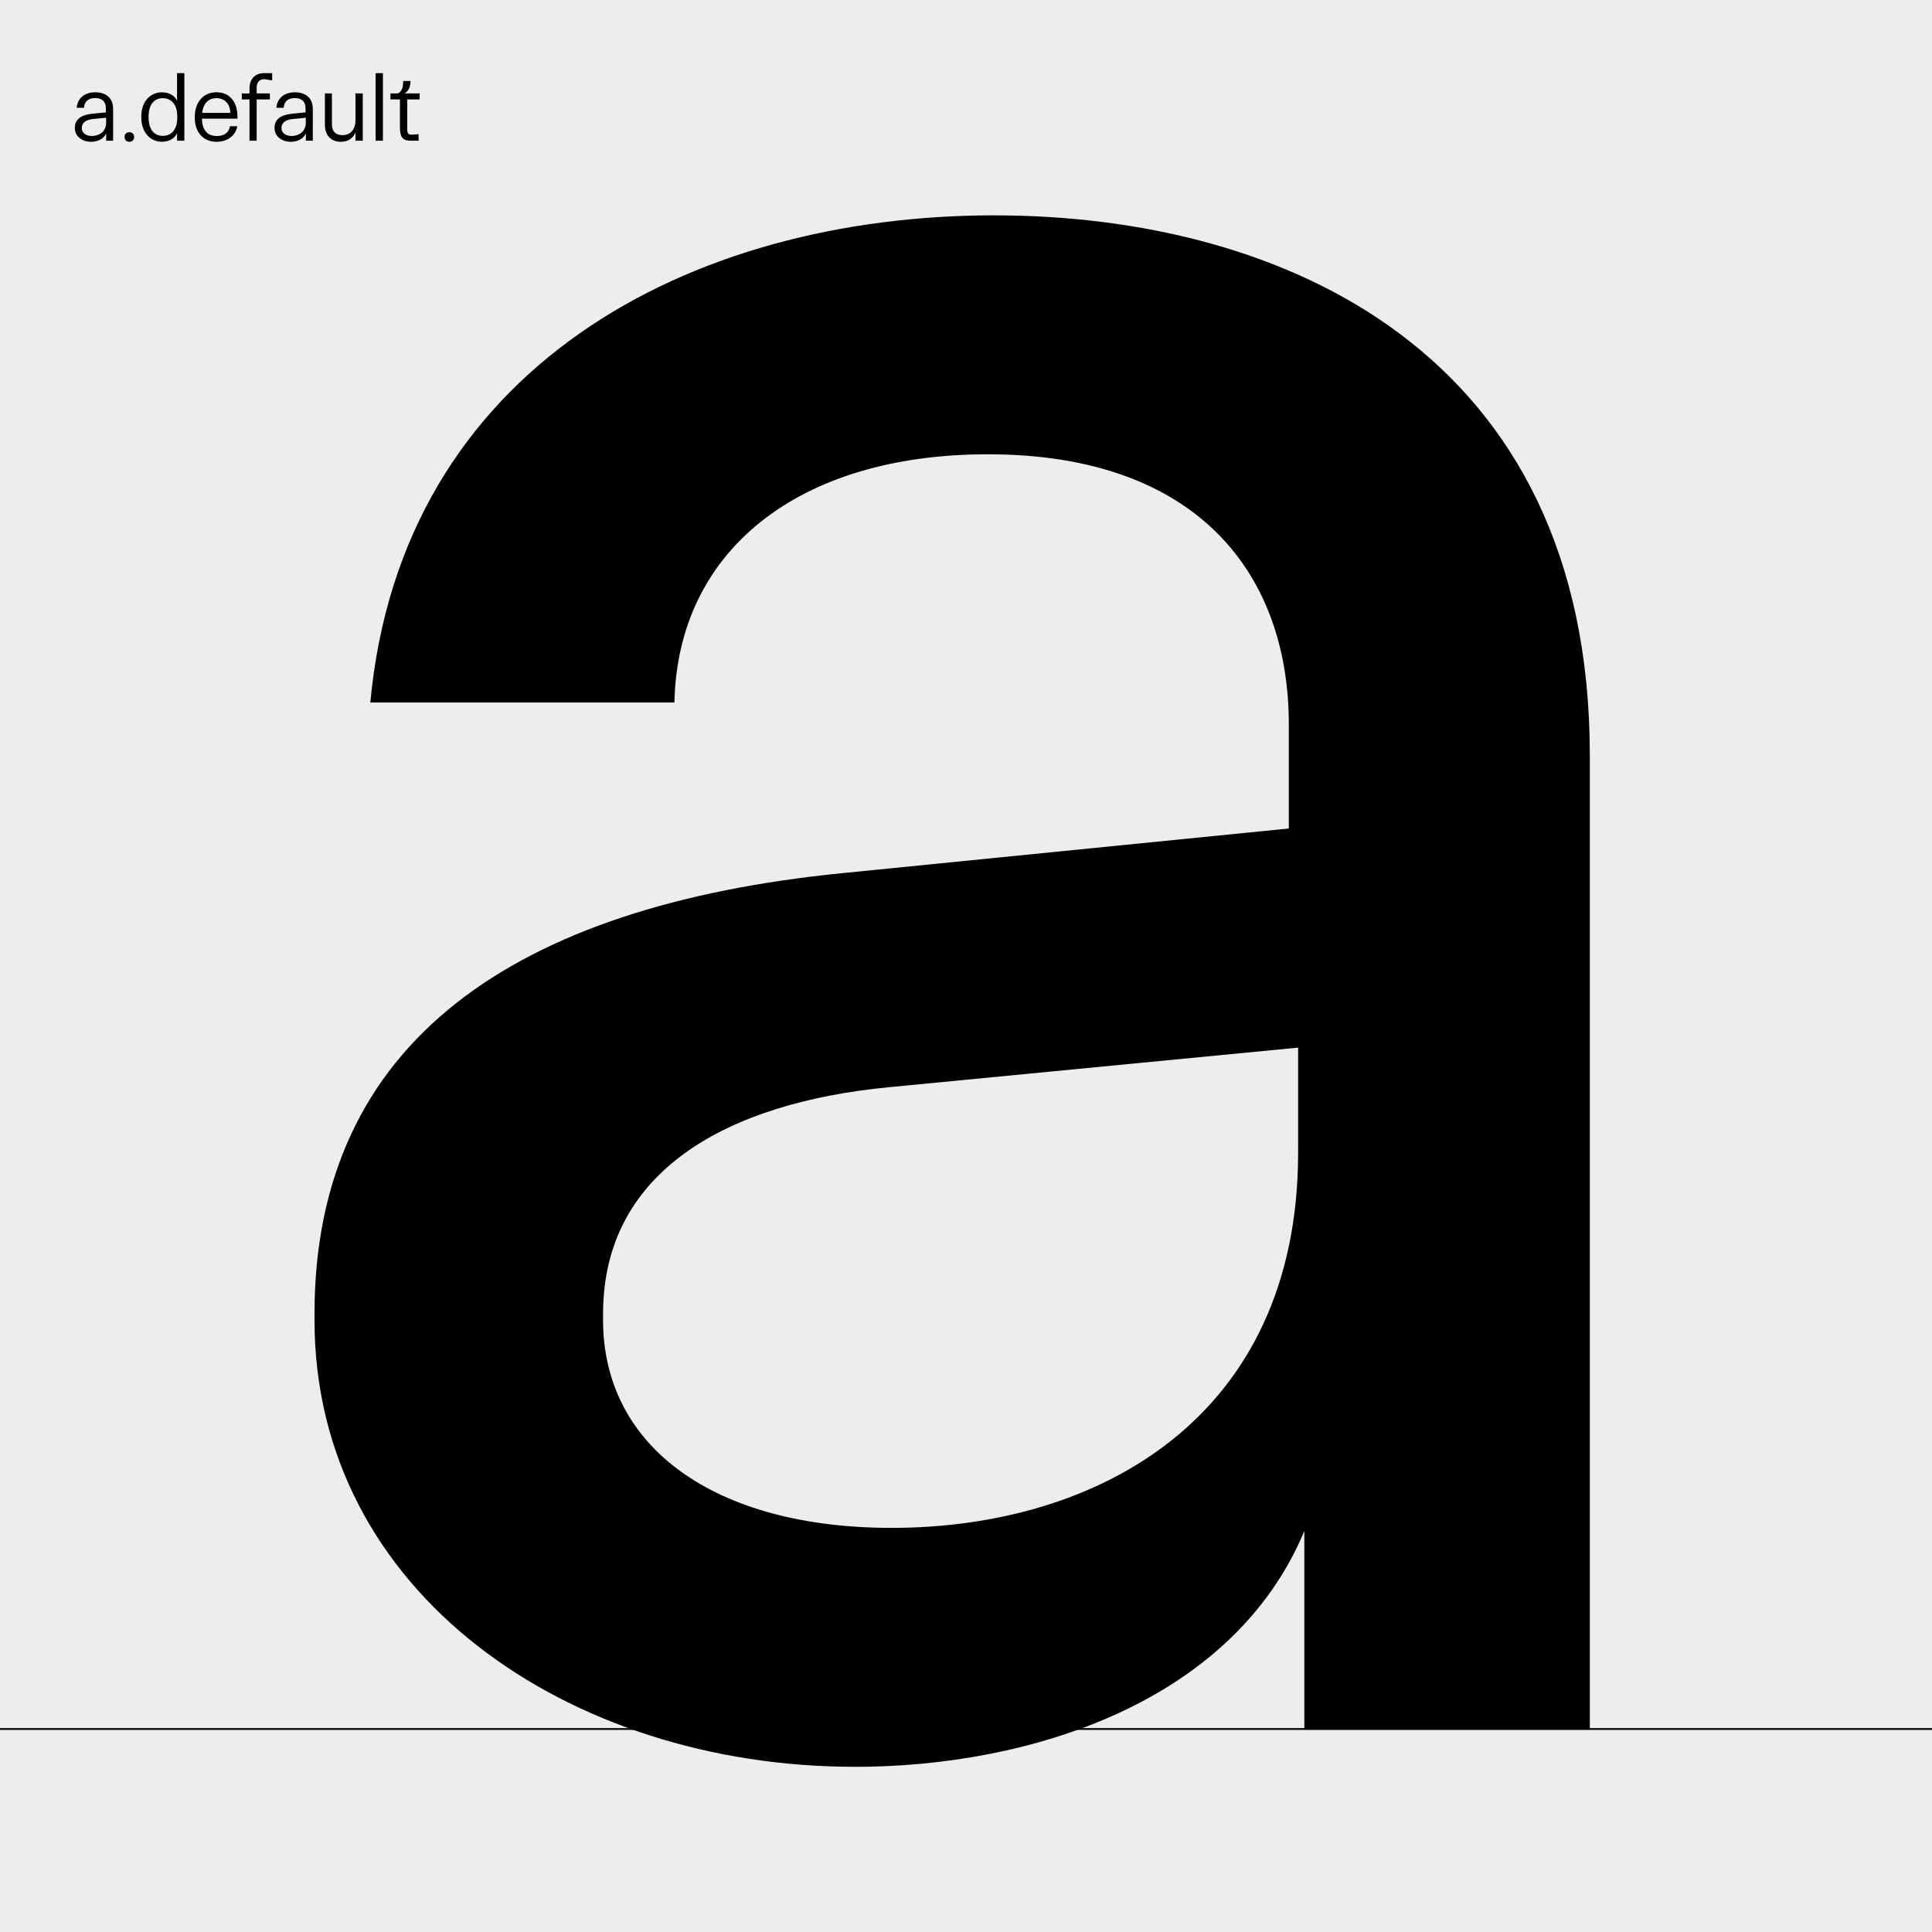 <?xml version="1.0" encoding="utf-8"?>
<!-- Generator: Adobe Illustrator 26.0.2, SVG Export Plug-In . SVG Version: 6.00 Build 0)  -->
<svg version="1.1" id="Calque_1" xmlns="http://www.w3.org/2000/svg" xmlns:xlink="http://www.w3.org/1999/xlink" x="0px" y="0px"
	 viewBox="0 0 1250 1250" style="enable-background:new 0 0 1250 1250;" xml:space="preserve">
<style type="text/css">
	.st0{fill:#EDEDED;}
	.st1{clip-path:url(#SVGID_00000063635625179630961780000004052179028507505545_);}
	.st2{clip-path:url(#SVGID_00000063635625179630961780000004052179028507505545_);fill:none;stroke:#000000;stroke-width:1.148;}
</style>
<g>
	<rect class="st0" width="1250" height="1250"/>
	<g>
		<defs>
			<rect id="SVGID_1_" width="1250" height="1250"/>
		</defs>
		<clipPath id="SVGID_00000155843123700280597260000005349657553092277638_">
			<use xlink:href="#SVGID_1_"  style="overflow:visible;"/>
		</clipPath>
		<path style="clip-path:url(#SVGID_00000155843123700280597260000005349657553092277638_);" d="M390.19,854.01v-4.02
			c0-92.35,80.31-136.44,184.69-146.54l265.01-25.64v67.8c0,172.67-130.5,242.92-263,242.92c-114.44,0-186.71-52.18-186.71-134.5
			L390.19,854.01z M552.8,1143.15c114.44,0,244.93-42.16,291.11-152.58v128.49h184.7v-630.4c0-261-198.76-349.33-385.47-349.33
			c-196.75,0-383.46,98.38-403.54,315.2h196.75c2.01-98.38,80.31-160.61,202.77-160.61c136.52,0,194.74,78.29,194.74,174.66v67.46
			l-289.1,28.9C333.87,586.02,203.48,673.33,203.48,850v4.02c0,176.68,164.63,289.09,349.33,289.09L552.8,1143.15z"/>
		<path style="clip-path:url(#SVGID_00000155843123700280597260000005349657553092277638_);" d="M265.66,91.03h5.18v-4.2l-4.72,0.32
			c-2.13,0-2.65-1.14-2.65-3.96V64.33h8.02v-3.88h-9.77c2.52-1.32,3.86-4.18,3.86-8.04h-4.71c0,3.77-0.7,6.72-3.38,8.04h-4.86v3.88
			h6.13v18.21C258.76,89.55,261.28,91.03,265.66,91.03 M243.02,91.03h4.72V47.33h-4.72V91.03z M220.48,91.74
			c4.53,0,8.01-2.21,9.51-6.08v5.36h4.72V60.45h-4.72V77.6c0,6.43-3.41,9.84-8.38,9.84c-3.61,0-6.86-1.54-6.86-7.35V60.45h-4.54
			v20.09C210.2,88.53,215.05,91.74,220.48,91.74L220.48,91.74z M182.13,82.89v-0.17c0-3.27,2.72-5.28,7.2-5.71l8.52-0.83v3.27
			c0,5.66-4.46,8.54-9.18,8.54C184.67,87.99,182.13,85.89,182.13,82.89L182.13,82.89z M188.11,91.74c3.8,0,8.15-1.54,9.79-5.54v4.83
			h4.48V70.49c0-7.76-5.42-10.79-11.54-10.79c-6.31,0-11.36,3.23-12.04,10.04h4.74c0.25-4.08,2.85-6.29,7.24-6.29
			c4.85,0,6.92,2.7,6.92,6.61v2.64l-9.01,0.91c-7,0.71-11.07,3.62-11.07,9.1v0.17C177.61,88.21,182.34,91.74,188.11,91.74
			L188.11,91.74z M161.43,91.03h4.63v-26.7h8.55v-3.88h-8.55v-3.62c0-3.28,1.54-5.61,4.95-5.61L176.1,52v-4.67h-5.21
			c-6.4,0-9.46,4.4-9.46,9.82v3.3h-4.97v3.88h4.97V91.03z M130.81,73.02c0.76-6.49,4.34-9.53,9.17-9.53c5.47,0,9.07,3.97,8.98,9.53
			H130.81z M140.14,91.74c6.46,0,12.26-3.56,13.37-10.07h-4.72c-0.71,4.19-3.8,6.33-8.39,6.33c-6.23,0-9.57-3.72-9.74-11.24h22.96
			c0.45-11.09-5.27-17.06-13.52-17.06c-8.75,0-14.08,6.61-14.08,16.02v0.43C126.03,85.87,131.75,91.74,140.14,91.74L140.14,91.74z
			 M96.13,75.89V75.5c0-8.16,3.85-11.97,9.17-11.97c4.8,0,9.39,3.19,9.39,11.89v0.6c0,8.79-4.63,11.89-9.4,11.89
			C99.97,87.91,96.13,84.03,96.13,75.89 M104.83,91.72c4.25,0,8.2-2.01,9.72-5.53v4.84h4.72V47.33h-4.72v17.85
			c-1.5-3.46-5.39-5.46-9.7-5.46c-7.56,0-13.44,5.86-13.44,15.78v0.39C91.41,85.79,97.31,91.72,104.83,91.72z M83.69,91.74
			c1.71,0,3.11-1.15,3.11-3.12c0-1.91-1.4-3.11-3.11-3.11c-1.72,0-3.11,1.2-3.11,3.11C80.58,90.6,81.98,91.74,83.69,91.74z
			 M52.94,82.89v-0.17c0-3.27,2.72-5.28,7.2-5.71l8.52-0.83v3.27c0,5.66-4.46,8.54-9.18,8.54C55.48,87.99,52.94,85.89,52.94,82.89
			L52.94,82.89z M58.92,91.74c3.8,0,8.15-1.54,9.79-5.54v4.83h4.48V70.49c0-7.76-5.42-10.79-11.55-10.79
			c-6.31,0-11.36,3.23-12.04,10.04h4.74c0.25-4.08,2.85-6.29,7.24-6.29c4.86,0,6.92,2.7,6.92,6.61v2.64l-9.01,0.91
			c-7,0.71-11.07,3.62-11.07,9.1v0.17C48.42,88.21,53.15,91.74,58.92,91.74L58.92,91.74z"/>
		
			<line style="clip-path:url(#SVGID_00000155843123700280597260000005349657553092277638_);fill:none;stroke:#000000;stroke-width:1.148;" x1="0" y1="1118.66" x2="1250" y2="1118.66"/>
	</g>
</g>
</svg>
